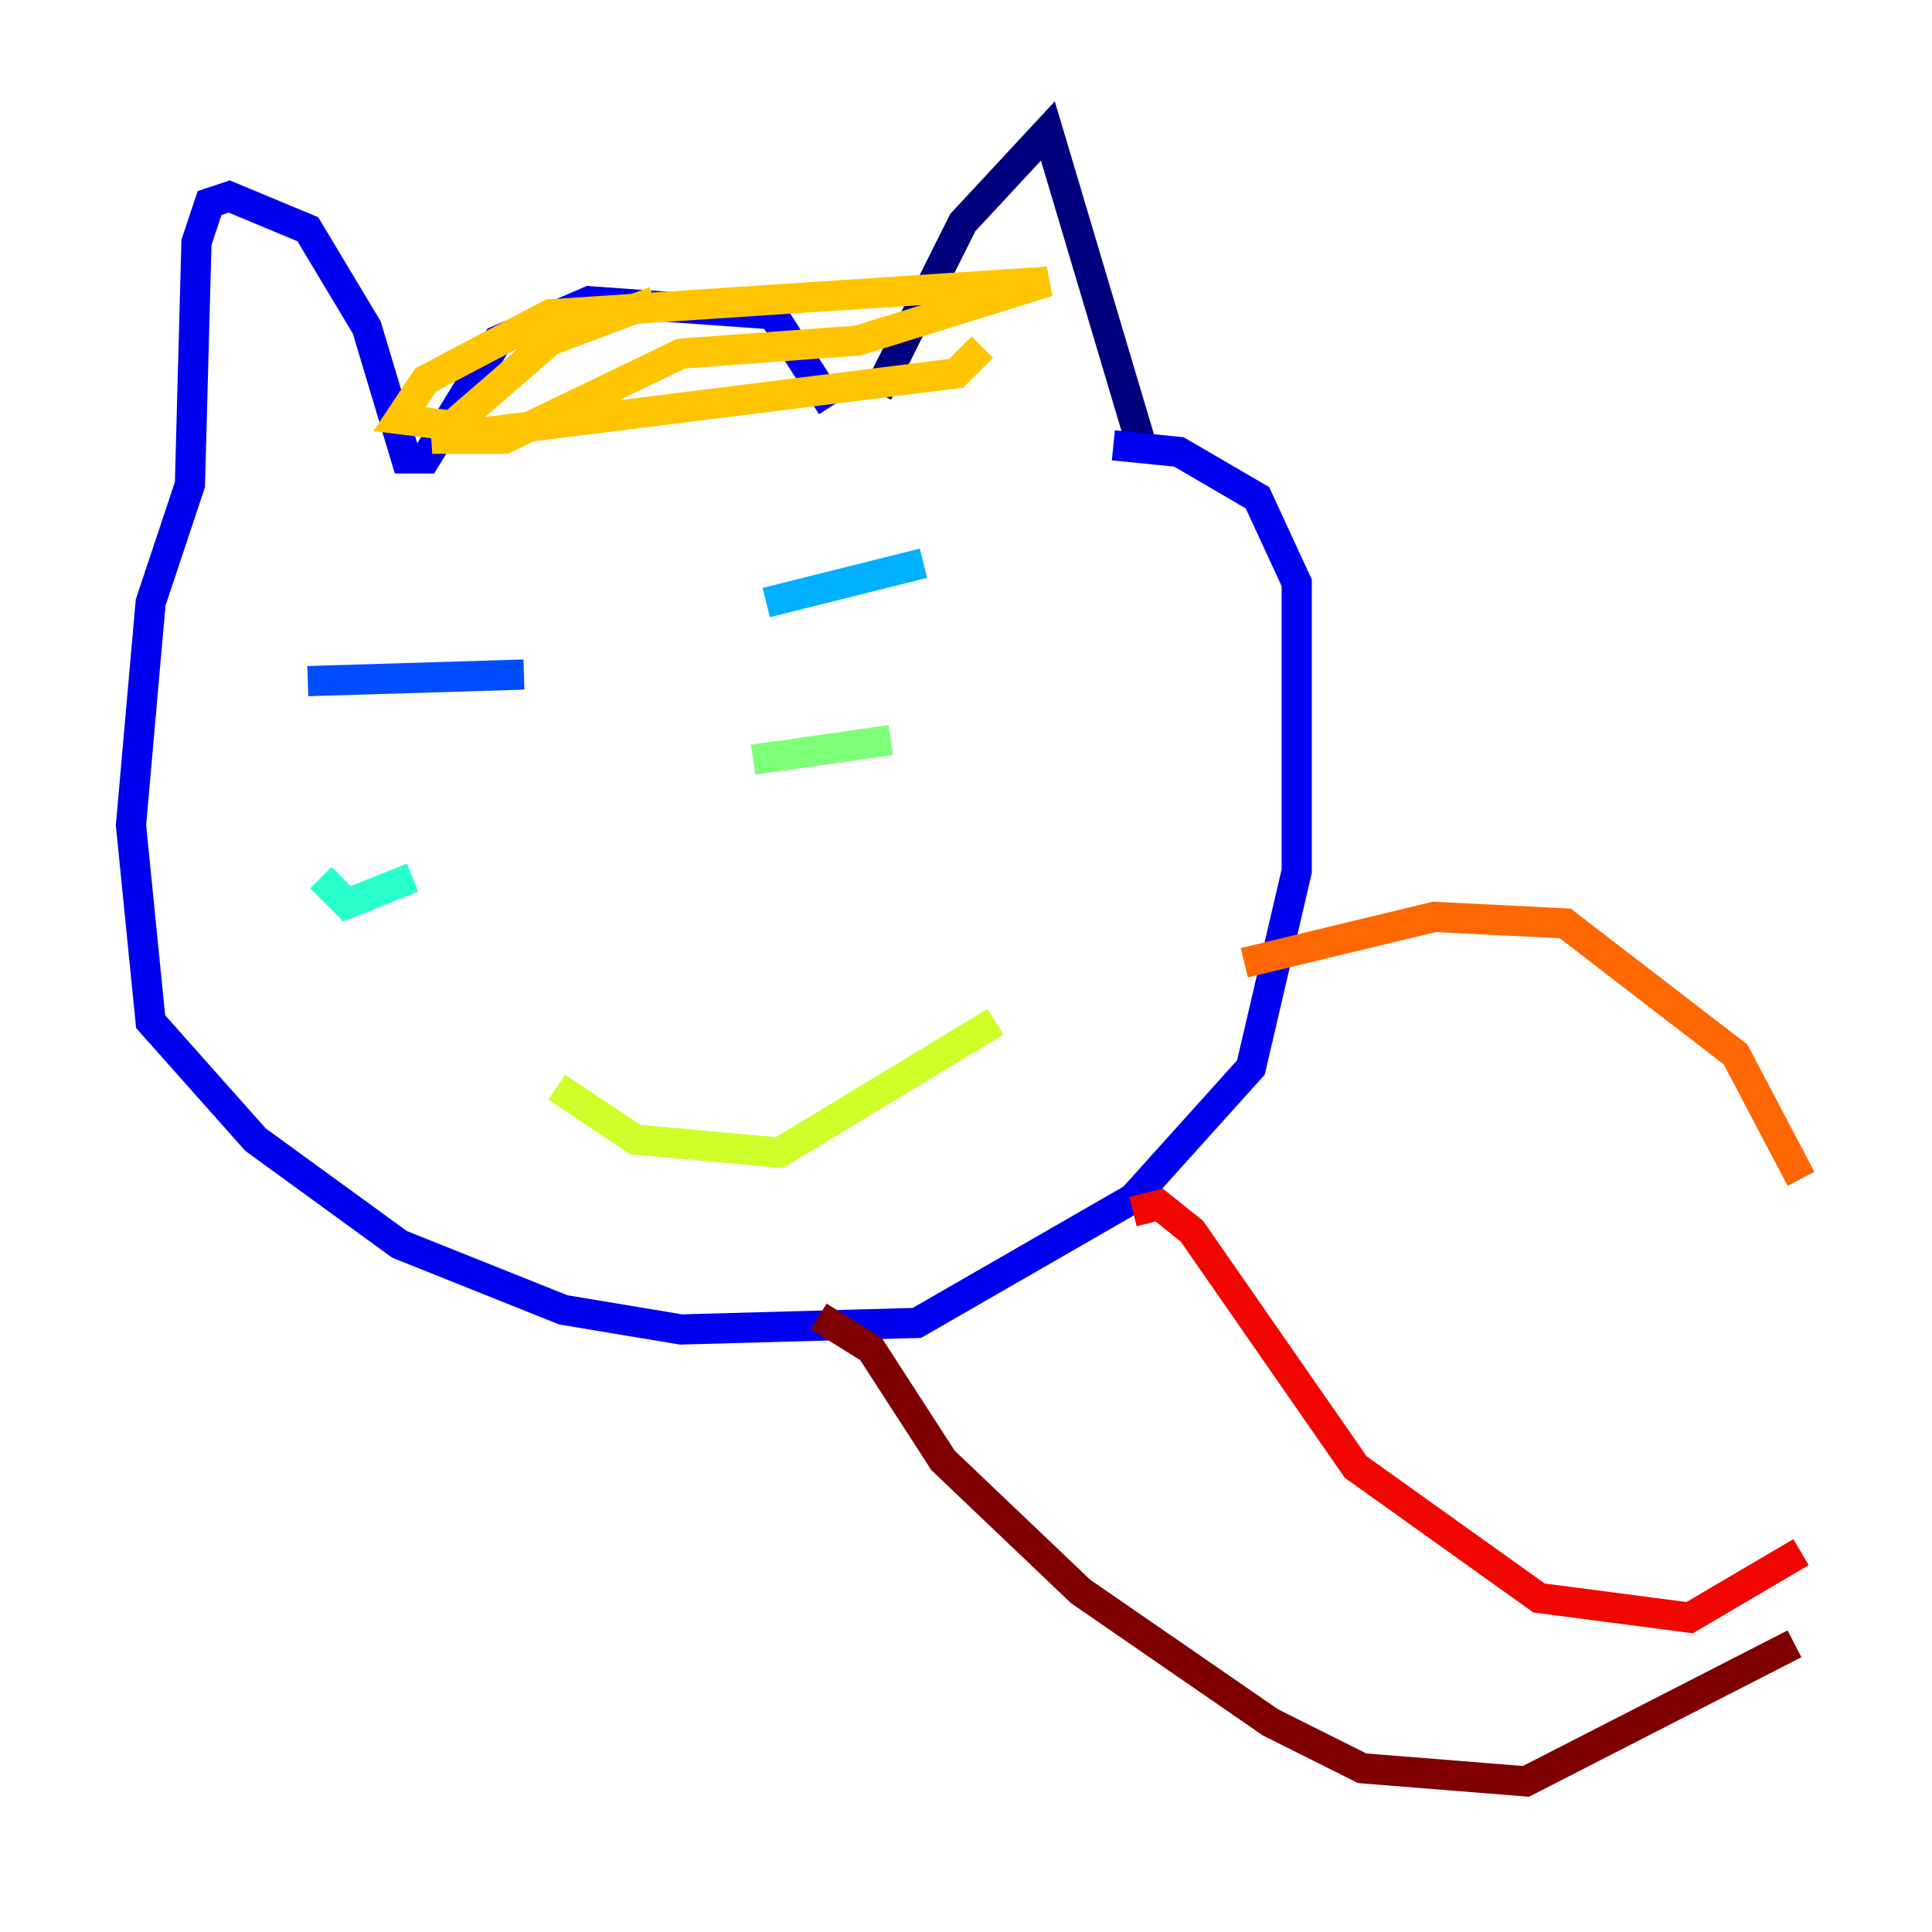 <?xml version="1.0" encoding="utf-8" ?>
<svg baseProfile="tiny" height="128" version="1.2" viewBox="0,0,128,128" width="128" xmlns="http://www.w3.org/2000/svg" xmlns:ev="http://www.w3.org/2001/xml-events" xmlns:xlink="http://www.w3.org/1999/xlink"><defs /><polyline fill="none" points="58.142,26.034 63.783,14.752 69.424,8.678 75.498,29.071" stroke="#00007f" stroke-width="2" /><polyline fill="none" points="55.105,26.902 51.2,20.827 39.051,19.959 32.976,22.563 28.203,30.373 26.902,30.373 24.298,21.695 20.393,15.186 15.186,13.017 13.885,13.451 13.017,16.054 12.583,32.108 9.98,39.919 8.678,54.671 9.98,67.688 16.922,75.498 26.468,82.441 37.315,86.78 45.125,88.081 60.746,87.647 75.064,79.403 82.875,70.725 85.912,57.709 85.912,38.617 83.308,32.976 78.102,29.939 73.763,29.505" stroke="#0000f1" stroke-width="2" /><polyline fill="none" points="20.393,45.125 34.712,44.691" stroke="#004cff" stroke-width="2" /><polyline fill="none" points="50.766,39.919 61.18,37.315" stroke="#00b0ff" stroke-width="2" /><polyline fill="none" points="21.261,58.142 22.997,59.878 27.336,58.142" stroke="#29ffcd" stroke-width="2" /><polyline fill="none" points="49.898,50.332 59.01,49.031" stroke="#7cff79" stroke-width="2" /><polyline fill="none" points="36.881,72.027 42.088,75.498 51.634,76.366 65.953,67.688" stroke="#cdff29" stroke-width="2" /><polyline fill="none" points="65.085,22.997 63.349,24.732 28.637,29.071 33.41,29.071 45.125,23.43 56.841,22.563 69.424,18.658 36.447,20.827 28.203,25.166 26.468,27.77 29.939,28.203 36.447,22.563 43.39,19.959" stroke="#ffc400" stroke-width="2" /><polyline fill="none" points="82.441,63.783 95.024,60.746 103.702,61.18 114.983,69.858 119.322,78.102" stroke="#ff6700" stroke-width="2" /><polyline fill="none" points="75.064,80.271 76.8,79.837 78.969,81.573 89.817,97.193 101.966,105.871 111.946,107.173 119.322,102.834" stroke="#f10700" stroke-width="2" /><polyline fill="none" points="54.237,87.214 57.709,89.383 62.481,96.759 71.593,105.437 84.176,114.115 90.251,117.153 101.098,118.02 118.888,108.909" stroke="#7f0000" stroke-width="2" /></svg>